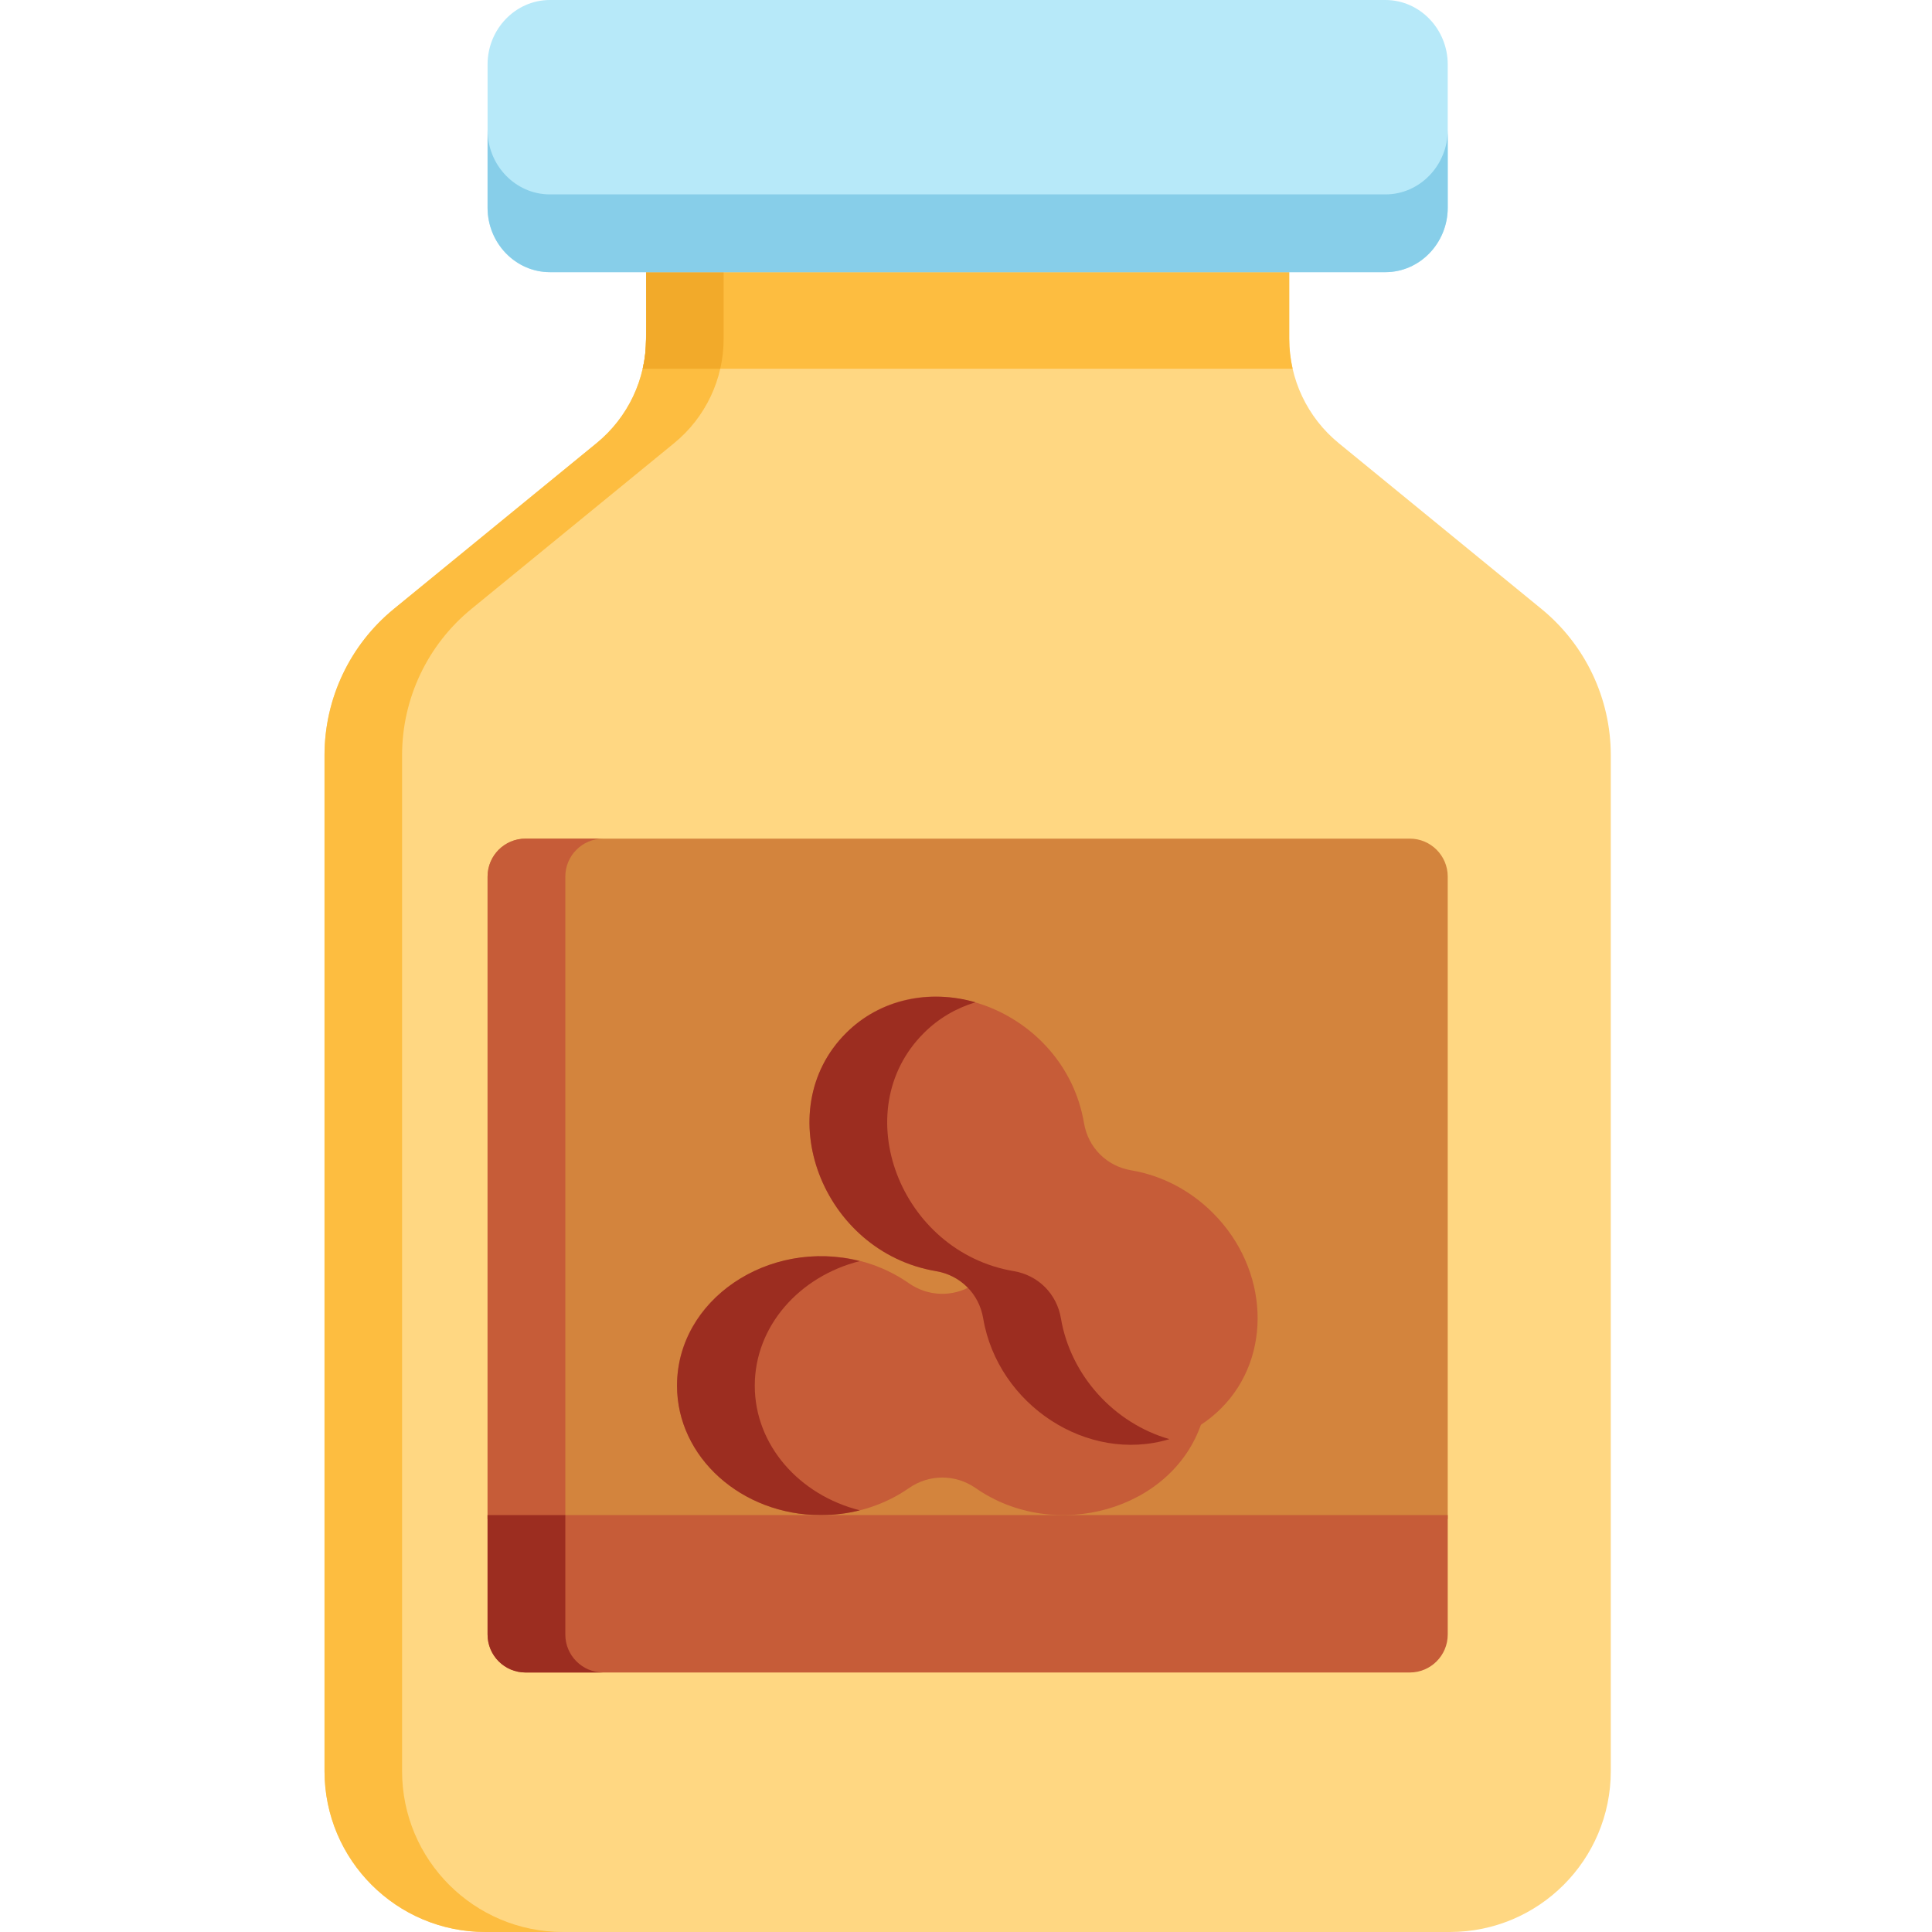 <svg viewBox="-86 0 512 512" xmlns="http://www.w3.org/2000/svg"><path d="m322.492 161.367-53.723-43.934c-8.301-6.789-13.113-16.941-13.113-27.66v-20.086c-7.477 0-162.957 0-170.438 0v20.086c0 10.719-4.812 20.871-13.113 27.66l-53.723 43.934c-11.637 9.512-18.383 23.746-18.383 38.777v269.219c0 23.547 19.09 42.637 42.637 42.637h255.602c23.547 0 42.637-19.09 42.637-42.637v-269.219c0-15.031-6.746-29.266-18.383-38.777zm0 0" fill="#ffd782"/><path d="m20.555 469.363v-269.219c0-15.031 6.746-29.266 18.379-38.777l53.727-43.934c8.301-6.789 13.113-16.941 13.113-27.66v-20.086h-20.555v20.086c0 10.719-4.812 20.871-13.113 27.66l-53.723 43.934c-11.637 9.512-18.383 23.746-18.383 38.777v269.219c0 23.547 19.09 42.637 42.637 42.637h20.555c-23.547 0-42.637-19.09-42.637-42.637zm0 0" fill="#fdbd40"/><path d="m297.664 402.551v-170.242c0-5.559-4.508-10.066-10.062-10.066h-234.328c-5.555 0-10.062 4.508-10.062 10.066v170.242zm0 0" fill="#d3843d"/><path d="m73.879 222.246h-20.605c-5.555 0-10.062 4.504-10.062 10.062v170.242h20.605v-170.242c0-5.559 4.504-10.062 10.062-10.062zm0 0" fill="#c65c38"/><path d="m85.219 69.688c0 21.668.25 23.012-.898 28.035h172.234c-.59-2.582-.898-5.25-.898-7.949v-20.086c-7.477 0-162.957 0-170.438 0zm0 0" fill="#fdbd40"/><path d="m104.875 97.723c.59-2.582.895-5.25.895-7.949v-20.086h-20.551c0 19.797.336 22.637-.898 28.035zm0 0" fill="#f2aa2a"/><path d="m175.508 348.402c-.535-2.984-1.895-5.641-3.832-7.75-5.219 3.145-11.73 2.961-16.793-.566-24.867-17.32-61.465-1.43-61.465 27.137 0 18.941 17.078 34.301 38.145 34.301 8.785 0 16.875-2.676 23.32-7.164 5.352-3.727 12.324-3.727 17.676 0 20.945 14.586 52.008 5.91 59.812-17.133-21.59 13.191-52.125-2.328-56.863-28.824zm0 0" fill="#c65c38"/><path d="m114.023 367.223c0-15.734 11.785-28.98 27.844-33.023-24.387-6.148-48.449 10.375-48.449 33.023 0 18.941 17.078 34.297 38.145 34.297 3.574 0 7.027-.449 10.305-1.273-16.059-4.043-27.844-17.293-27.844-33.023zm0 0" fill="#9c2d20"/><path d="m43.211 401.52v31.645c0 5.559 4.508 10.062 10.062 10.062h234.328c5.559 0 10.062-4.504 10.062-10.062v-31.645zm0 0" fill="#c65c38"/><path d="m63.816 433.164v-31.641h-20.605v31.641c0 5.559 4.508 10.066 10.062 10.066h20.605c-5.559 0-10.062-4.508-10.062-10.066zm0 0" fill="#9c2d20"/><path d="m297.664 55.043v-37.961c0-9.395-7.426-17.082-16.504-17.082h-221.441c-9.078 0-16.508 7.688-16.508 17.082v37.961c0 9.395 7.43 17.082 16.508 17.082h221.441c9.078 0 16.504-7.688 16.504-17.082zm0 0" fill="#b7e9f9"/><path d="m281.16 51.52h-221.441c-9.078 0-16.508-7.684-16.508-17.082v20.605c0 9.395 7.43 17.082 16.508 17.082h221.441c9.078 0 16.504-7.688 16.504-17.082v-20.605c0 9.395-7.426 17.082-16.504 17.082zm0 0" fill="#87cee9"/><path d="m201.273 297.641c-5.066-30.105-42.43-44.496-63.074-23.852-20.59 20.59-6.316 57.996 23.852 63.074 6.477 1.09 11.41 6.02 12.5 12.496 5.066 30.105 42.43 44.496 63.07 23.852 13.691-13.688 12.715-36.863-2.184-51.758-6.211-6.215-13.863-10-21.668-11.312-6.477-1.094-11.406-6.023-12.496-12.5zm0 0" fill="#c65c38"/><path d="m195.152 349.359c-1.09-6.477-6.02-11.406-12.496-12.496-30.102-5.066-44.496-42.43-23.852-63.074 3.926-3.93 8.637-6.645 13.711-8.172-12.172-3.496-25.301-.844-34.316 8.172-20.59 20.59-6.316 57.996 23.852 63.074 6.477 1.09 11.41 6.02 12.5 12.496 3.855 22.898 27.613 38.59 49.363 32.027-14.656-4.211-26.203-16.852-28.762-32.027zm0 0" fill="#9c2d20"/></svg>